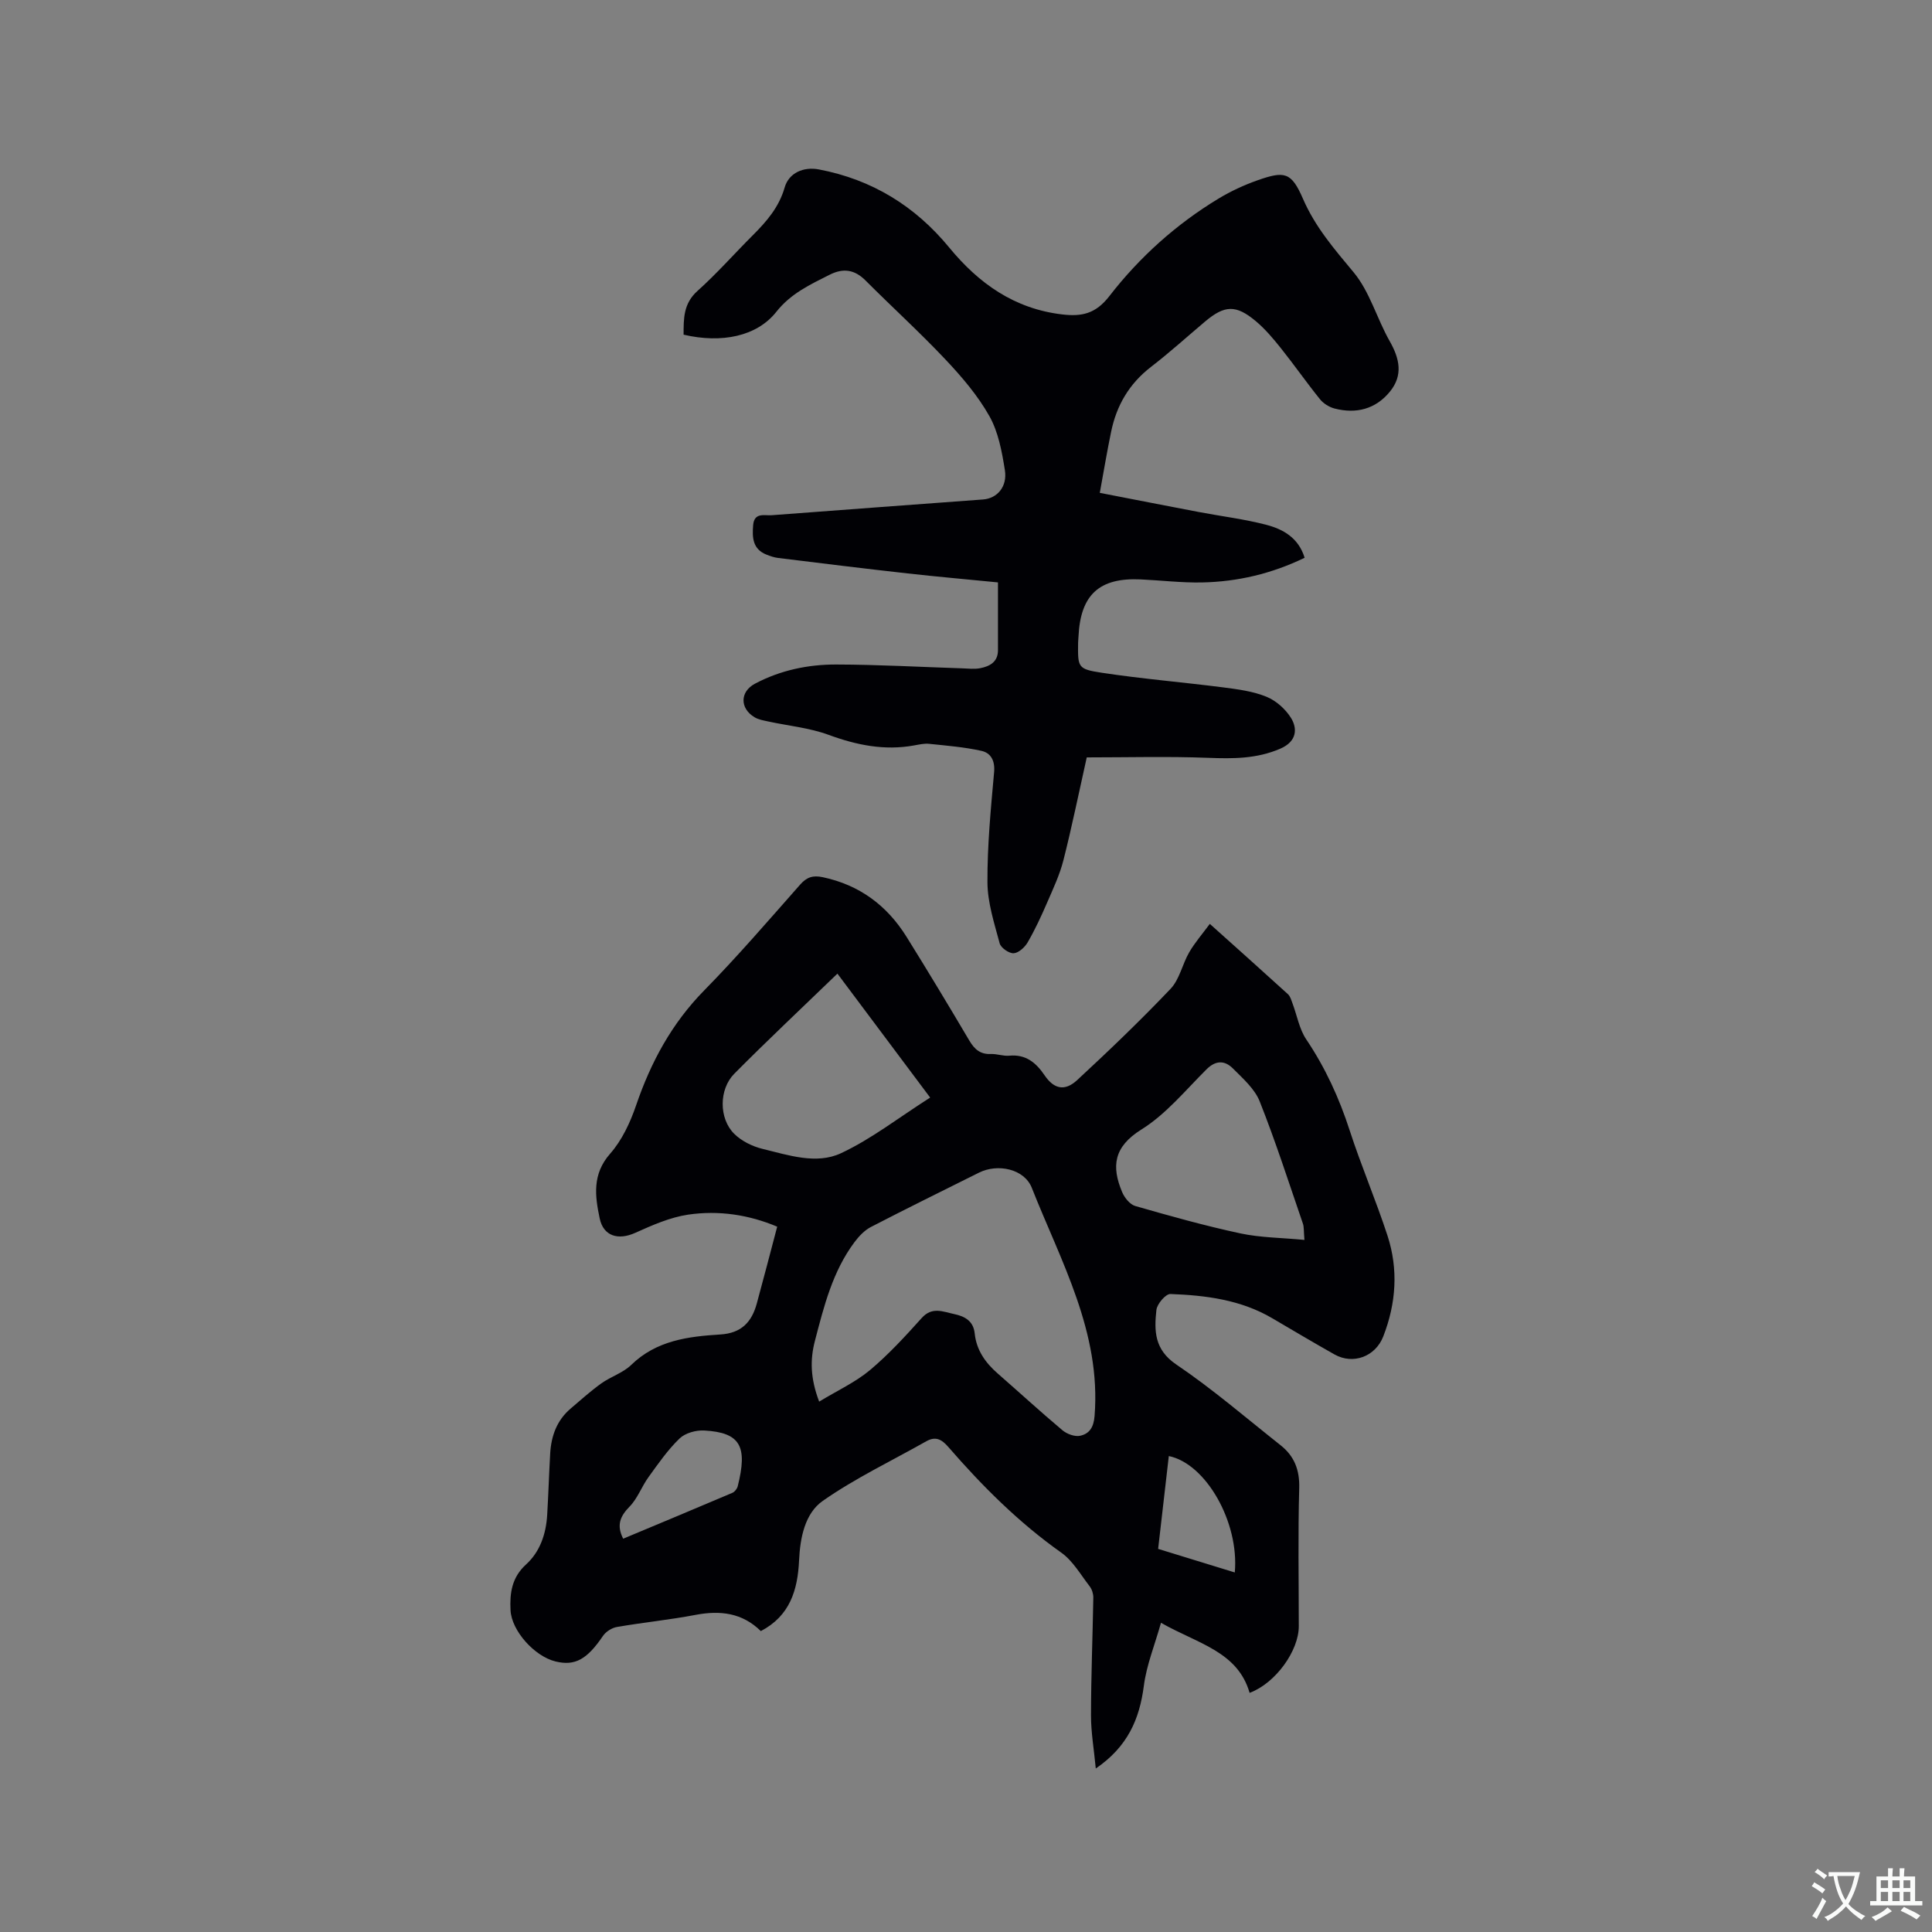 <svg enable-background="new 0 0 400 400" viewBox="0 0 400 400" xmlns="http://www.w3.org/2000/svg"><rect x="0" y="0" width="400" height="400" fill="#808080" stroke="none"/><path d="m240.37 335.98c-1.3 4.63-3 8.77-3.55 13.06-.9 6.89-3.34 12.59-9.95 17.11-.38-4.03-1-7.52-.99-11.01.01-8.12.34-16.24.48-24.36.01-.78-.27-1.72-.75-2.34-1.87-2.41-3.47-5.27-5.88-6.98-8.82-6.24-16.36-13.78-23.39-21.88-1.37-1.58-2.62-2.27-4.56-1.18-7.18 4.06-14.69 7.63-21.42 12.33-3.73 2.6-4.71 7.68-4.92 12.34-.29 6.14-1.89 11.48-7.92 14.63-3.81-3.77-8.38-4.33-13.49-3.36-5.4 1.03-10.89 1.57-16.31 2.51-1.05.18-2.29.97-2.89 1.86-3.28 4.83-5.76 6.26-9.8 5.28-4.35-1.05-9.12-6.34-9.33-10.61-.18-3.53.25-6.79 3.22-9.48 2.9-2.64 4.14-6.34 4.37-10.27.25-4.23.38-8.47.62-12.7.21-3.62 1.37-6.85 4.21-9.28 2.09-1.78 4.14-3.63 6.37-5.23 1.97-1.41 4.5-2.18 6.2-3.83 5.21-5.07 11.79-5.89 18.44-6.3 4.38-.27 6.5-2.57 7.55-6.39 1.42-5.18 2.76-10.38 4.23-15.93-5.87-2.48-12.13-3.42-18.45-2.49-3.76.56-7.43 2.19-10.95 3.77-3.48 1.57-6.57.72-7.35-2.99-.98-4.64-1.58-9.16 2.17-13.41 2.44-2.77 4.15-6.44 5.36-9.98 3.06-8.96 7.38-16.97 14.1-23.81 6.9-7.03 13.34-14.52 19.87-21.91 1.38-1.57 2.67-1.96 4.67-1.54 7.61 1.61 13.31 5.85 17.36 12.35 4.42 7.1 8.74 14.27 13 21.48 1.07 1.81 2.28 2.88 4.47 2.78 1.26-.05 2.55.47 3.79.35 3.44-.33 5.55 1.45 7.32 4.06 1.93 2.84 4.17 3.38 6.76.98 6.61-6.12 13.12-12.36 19.32-18.88 1.87-1.97 2.44-5.11 3.86-7.56 1.16-2 2.71-3.78 4.27-5.89 5.81 5.21 11.02 9.86 16.18 14.56.49.45.69 1.24.94 1.9.94 2.5 1.4 5.31 2.85 7.46 3.94 5.86 6.81 12.12 8.98 18.82 2.38 7.34 5.43 14.45 7.83 21.79 2.28 6.98 1.8 14.01-.86 20.86-1.62 4.19-6.23 5.93-10.11 3.75-4.33-2.44-8.6-4.98-12.88-7.49-6.51-3.83-13.77-4.75-21.09-5.02-.97-.04-2.77 2.06-2.9 3.31-.47 4.29-.44 8.2 4.11 11.28 7.53 5.09 14.46 11.07 21.6 16.72 2.83 2.24 3.96 5.08 3.86 8.86-.27 9.54-.09 19.09-.09 28.63 0 5.04-4.77 11.76-10.18 13.78-2.49-8.6-10.73-10.16-18.35-14.51zm-70.77-45.79c3.8-2.31 7.49-4 10.5-6.51 3.88-3.25 7.34-7.03 10.74-10.81 2.16-2.4 4.41-1.29 6.7-.81 2.18.46 3.99 1.41 4.26 4.01.36 3.47 2.22 6.08 4.79 8.32 4.47 3.9 8.84 7.92 13.38 11.73.93.78 2.56 1.38 3.66 1.14 1.9-.41 2.81-1.73 2.99-4.1 1.38-17.35-6.98-31.99-13-47.24-1.55-3.92-7.05-5.07-10.92-3.14-7.48 3.73-14.98 7.42-22.4 11.26-1.31.68-2.46 1.9-3.37 3.11-4.55 6.07-6.34 13.3-8.21 20.46-1.01 3.86-.97 7.72.88 12.58zm3.78-88.61c-7.7 7.44-14.65 13.96-21.35 20.72-3.2 3.23-3.21 9.27-.03 12.43 1.52 1.52 3.79 2.63 5.9 3.14 5.33 1.29 11.12 3.27 16.2.9 6.3-2.94 11.92-7.35 18.48-11.53-6.63-8.85-12.67-16.93-19.2-25.66zm96.69 55.13c-.16-1.91-.08-2.68-.31-3.35-2.91-8.47-5.65-17.01-8.95-25.32-1.03-2.6-3.46-4.73-5.53-6.81-1.67-1.68-3.53-1.78-5.48.16-4.35 4.33-8.38 9.28-13.48 12.46-5.76 3.59-6.24 7.64-3.98 12.99.49 1.15 1.6 2.53 2.7 2.85 7.21 2.07 14.44 4.1 21.77 5.67 4.15.89 8.48.89 13.26 1.35zm-141.05 61.86c7.51-3.14 15.08-6.29 22.62-9.5.48-.21.97-.84 1.1-1.36 2.05-8.19.64-11.12-6.93-11.54-1.7-.1-3.94.52-5.11 1.65-2.45 2.36-4.43 5.23-6.44 8.01-1.41 1.95-2.25 4.39-3.9 6.08-1.95 1.99-2.77 3.84-1.34 6.66zm126.63 6.99c.94-10.4-5.97-22.53-13.66-24.1-.73 6.36-1.46 12.71-2.21 19.22 5.39 1.66 10.5 3.23 15.87 4.88z" fill="#010105"/><path d="m227.7 102.04c7.03 1.36 13.75 2.68 20.47 3.96 4.67.89 9.43 1.46 14.02 2.66 3.47.91 6.65 2.68 7.92 6.82-6.84 3.31-13.89 4.96-21.25 5.11-4.22.08-8.45-.43-12.68-.63-8.6-.41-12.49 3.19-12.89 11.84-.02.42-.07.85-.08 1.27-.06 5.09-.11 5.45 4.86 6.21 8.36 1.27 16.81 1.96 25.21 3.04 3.03.39 6.16.8 8.94 1.94 1.99.81 3.93 2.55 5.07 4.38 1.31 2.11 1.32 4.84-2.23 6.37-4.87 2.1-9.77 2.09-14.91 1.89-8.33-.32-16.67-.09-25.15-.09-1.68 7.5-3.09 14.44-4.83 21.29-.77 3.02-2.13 5.91-3.38 8.79-1.21 2.8-2.5 5.58-4.02 8.21-.59 1.02-1.88 2.2-2.9 2.26-.97.05-2.65-1.12-2.9-2.05-1.11-4.16-2.51-8.42-2.53-12.65-.04-7.6.7-15.22 1.38-22.81.21-2.38-.69-3.96-2.61-4.39-3.55-.79-7.21-1.08-10.85-1.46-1.03-.11-2.11.16-3.15.34-6.12 1.1-11.86-.07-17.66-2.2-4-1.47-8.4-1.87-12.61-2.79-.92-.2-1.91-.37-2.7-.84-3.11-1.85-3.05-5.31.07-6.96 5.27-2.79 11-3.99 16.85-3.97 8.67.02 17.33.51 26 .79 1.27.04 2.58.21 3.8-.03 1.95-.39 3.65-1.28 3.66-3.7.01-4.55 0-9.09 0-14.06-6.37-.63-12.55-1.17-18.72-1.86-8.94-1-17.87-2.1-26.79-3.2-.83-.1-1.66-.39-2.44-.7-2.85-1.14-2.95-3.53-2.74-6.09.23-2.72 2.36-1.94 3.86-2.06 14.58-1.12 29.16-2.17 43.74-3.26 2.94-.22 5.06-2.66 4.52-6.07-.61-3.83-1.35-7.89-3.21-11.19-2.41-4.28-5.72-8.15-9.12-11.75-5.3-5.62-11.04-10.83-16.5-16.31-2.27-2.28-4.61-2.64-7.45-1.21-4.05 2.04-8.04 3.88-11.04 7.68-4.01 5.07-11.28 6.58-19.2 4.73.01-3.3-.07-6.42 2.88-9.06 4.02-3.6 7.6-7.68 11.43-11.5 2.87-2.87 5.44-5.82 6.61-9.9.87-3.05 3.91-4.36 7.1-3.75 10.97 2.08 19.91 7.58 26.96 16.15 6.15 7.48 13.52 12.71 23.42 13.87 4.02.47 6.9-.11 9.75-3.79 6.24-8.06 13.85-14.91 22.65-20.22 2.52-1.52 5.25-2.78 8.02-3.76 5.61-1.97 7.01-1.72 9.41 3.81 2.54 5.87 6.48 10.41 10.48 15.22 3.36 4.03 4.82 9.59 7.48 14.27 2.06 3.62 2.81 7.06.05 10.45-2.97 3.64-6.99 4.65-11.46 3.5-1.11-.29-2.31-1.03-3.02-1.92-2.79-3.46-5.34-7.12-8.12-10.6-1.58-1.98-3.24-3.95-5.17-5.57-4.11-3.44-6.45-3.33-10.5.08-3.73 3.14-7.35 6.43-11.21 9.4-4.52 3.49-7.15 8.01-8.26 13.5-.79 3.81-1.44 7.67-2.33 12.57z" fill="#010105"/><g fill="#fafbfa"><path d="m377.9 391.2c-.2.3-.4.5-.6.8-.7-.6-1.4-1-2.2-1.5.2-.3.4-.5.5-.8.6.4 1.4.8 2.3 1.5zm-1.8 6.1c-.2-.2-.5-.4-.9-.6.4-.6.8-1.2 1.2-1.9s.7-1.3.9-1.9c.3.3.5.5.8.7-.7 1.3-1.4 2.6-2 3.7zm2.2-9c-.3.3-.5.5-.6.8-.6-.6-1.3-1.1-2-1.5.3-.3.5-.5.6-.7.6.5 1.3.9 2 1.4zm.3.2v-.9h2 4.5c-.3 1.3-.6 2.5-1 3.6s-.9 2.1-1.4 3c.4.5 1 1 1.6 1.4s1.2.8 1.9 1.1c-.3.2-.5.4-.8.8-.4-.3-1-.7-1.6-1.2s-1.2-1.1-1.6-1.6c-.5.6-1.1 1.1-1.7 1.6s-1.4.9-2.1 1.4c-.1-.3-.3-.5-.7-.8.6-.2 1.2-.5 1.9-1s1.4-1.1 2-1.8c-.5-.8-.9-1.6-1.2-2.5s-.6-2-.8-3.2c-.4.1-.7.1-1 .1zm2.5 2.7c.3 1 .7 1.7 1 2.2.3-.5.6-1.1 1-2s.6-1.9.9-3h-3.2-.4c.1.9.3 1.8.7 2.8z"/><path d="m396.5 388.5v1.5 3.6h1.5v.9c-.4 0-1 0-1.7 0h-7.9c-.5 0-.9 0-1.2 0v-.9h1.3v-3.5c0-.7 0-1.2 0-1.6h2.4c0-.8 0-1.4 0-1.7h1c0 .3-.1.8-.1 1.7h1.5c0-.8 0-1.4 0-1.7h1c0 .3-.1.9-.1 1.7zm-8.2 9.2c-.2-.3-.5-.5-.8-.8.8-.3 1.4-.6 1.9-.9s1-.7 1.4-1.1c.3.3.6.5.9.8-1.6 1-2.8 1.6-3.4 2zm2.6-6.8v-1.6h-1.5v1.6zm0 2.7v-1.9h-1.5v1.9zm2.4-2.7v-1.6h-1.5v1.6zm0 2.7v-1.9h-1.5v1.9zm.2 2 .7-.8c.4.2.9.5 1.6.8s1.3.7 1.8 1c-.3.3-.5.5-.8.8-.4-.3-1.5-1-3.3-1.8zm2-4.7v-1.6h-1.4v1.6zm0 2.7v-1.9h-1.4v1.9z"/></g></svg>